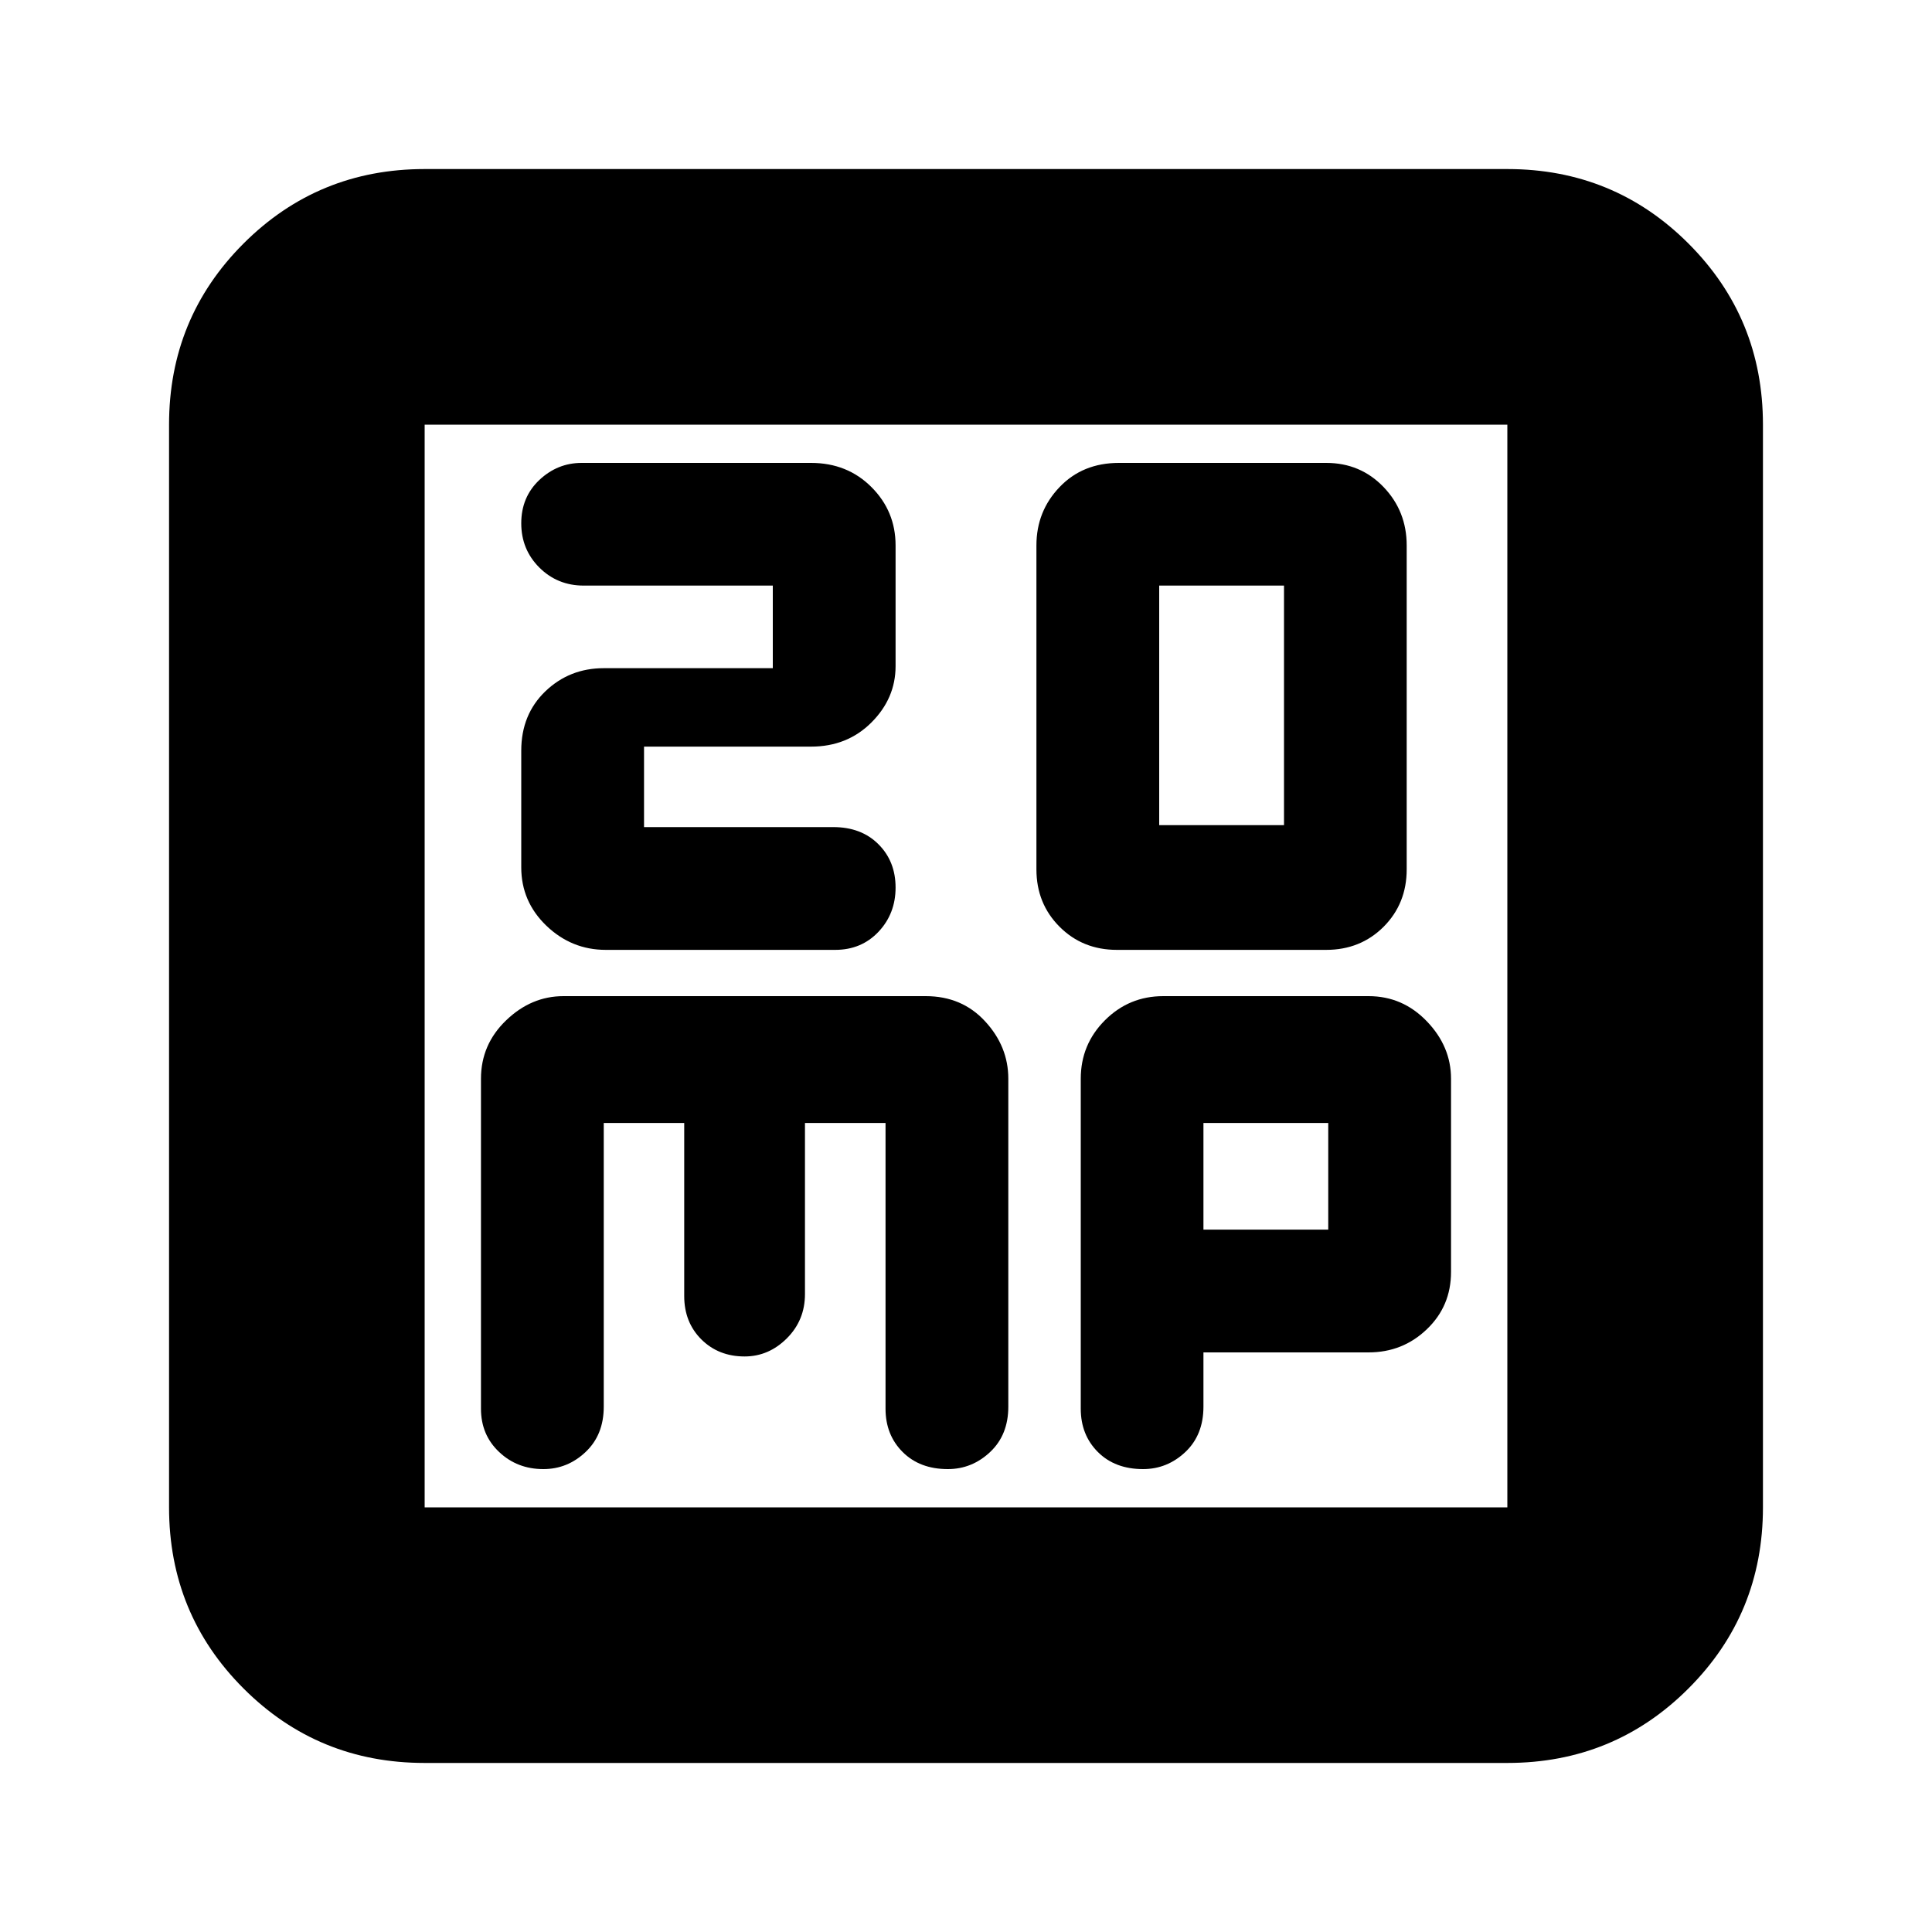 <svg xmlns="http://www.w3.org/2000/svg" height="20" width="20"><path d="M12 8.542v-2.48h1.292v2.48Zm-.438 1.291h2.167q.354 0 .594-.239.239-.24.239-.594V5.646q0-.354-.239-.604-.24-.25-.594-.25h-2.146q-.375 0-.614.25-.24.25-.24.604V9q0 .354.24.594.239.239.593.239Zm-5.291 0h2.375q.271 0 .448-.187.177-.188.177-.458 0-.271-.177-.448-.177-.178-.469-.178H6.667v-.833h1.729q.375 0 .625-.25t.25-.583v-1.25q0-.354-.25-.604t-.625-.25H6.021q-.25 0-.438.177-.187.177-.187.448t.187.458q.188.187.459.187H8v.855H6.25q-.354 0-.604.239-.25.24-.25.615v1.208q0 .354.26.604.261.25.615.25ZM4.396 18.25q-1.104 0-1.875-.771-.771-.771-.771-1.875V4.396q0-1.104.771-1.875.771-.771 1.875-.771h11.208q1.104 0 1.875.771.771.771.771 1.875v11.208q0 1.104-.771 1.875-.771.771-1.875.771Zm0-2.646h11.208V4.396H4.396v11.208Zm1.229-.396q.25 0 .437-.177.188-.177.188-.469v-2.937h.833v1.792q0 .271.177.448.178.177.448.177.25 0 .438-.188.187-.187.187-.458v-1.771h.834v2.958q0 .271.177.448t.468.177q.25 0 .438-.177t.188-.469v-3.395q0-.334-.24-.594-.24-.261-.615-.261h-3.75q-.333 0-.593.25-.261.25-.261.605v3.416q0 .271.188.448.187.177.458.177Zm6.208 0q.25 0 .438-.177.187-.177.187-.469V14h1.709q.354 0 .604-.24.25-.239.25-.593v-2q0-.334-.25-.594-.25-.261-.604-.261h-2.125q-.354 0-.604.25t-.25.605v3.416q0 .271.177.448t.468.177Zm.625-3.583h1.292v1.104h-1.292ZM4.396 4.396v11.208Z"/></svg>